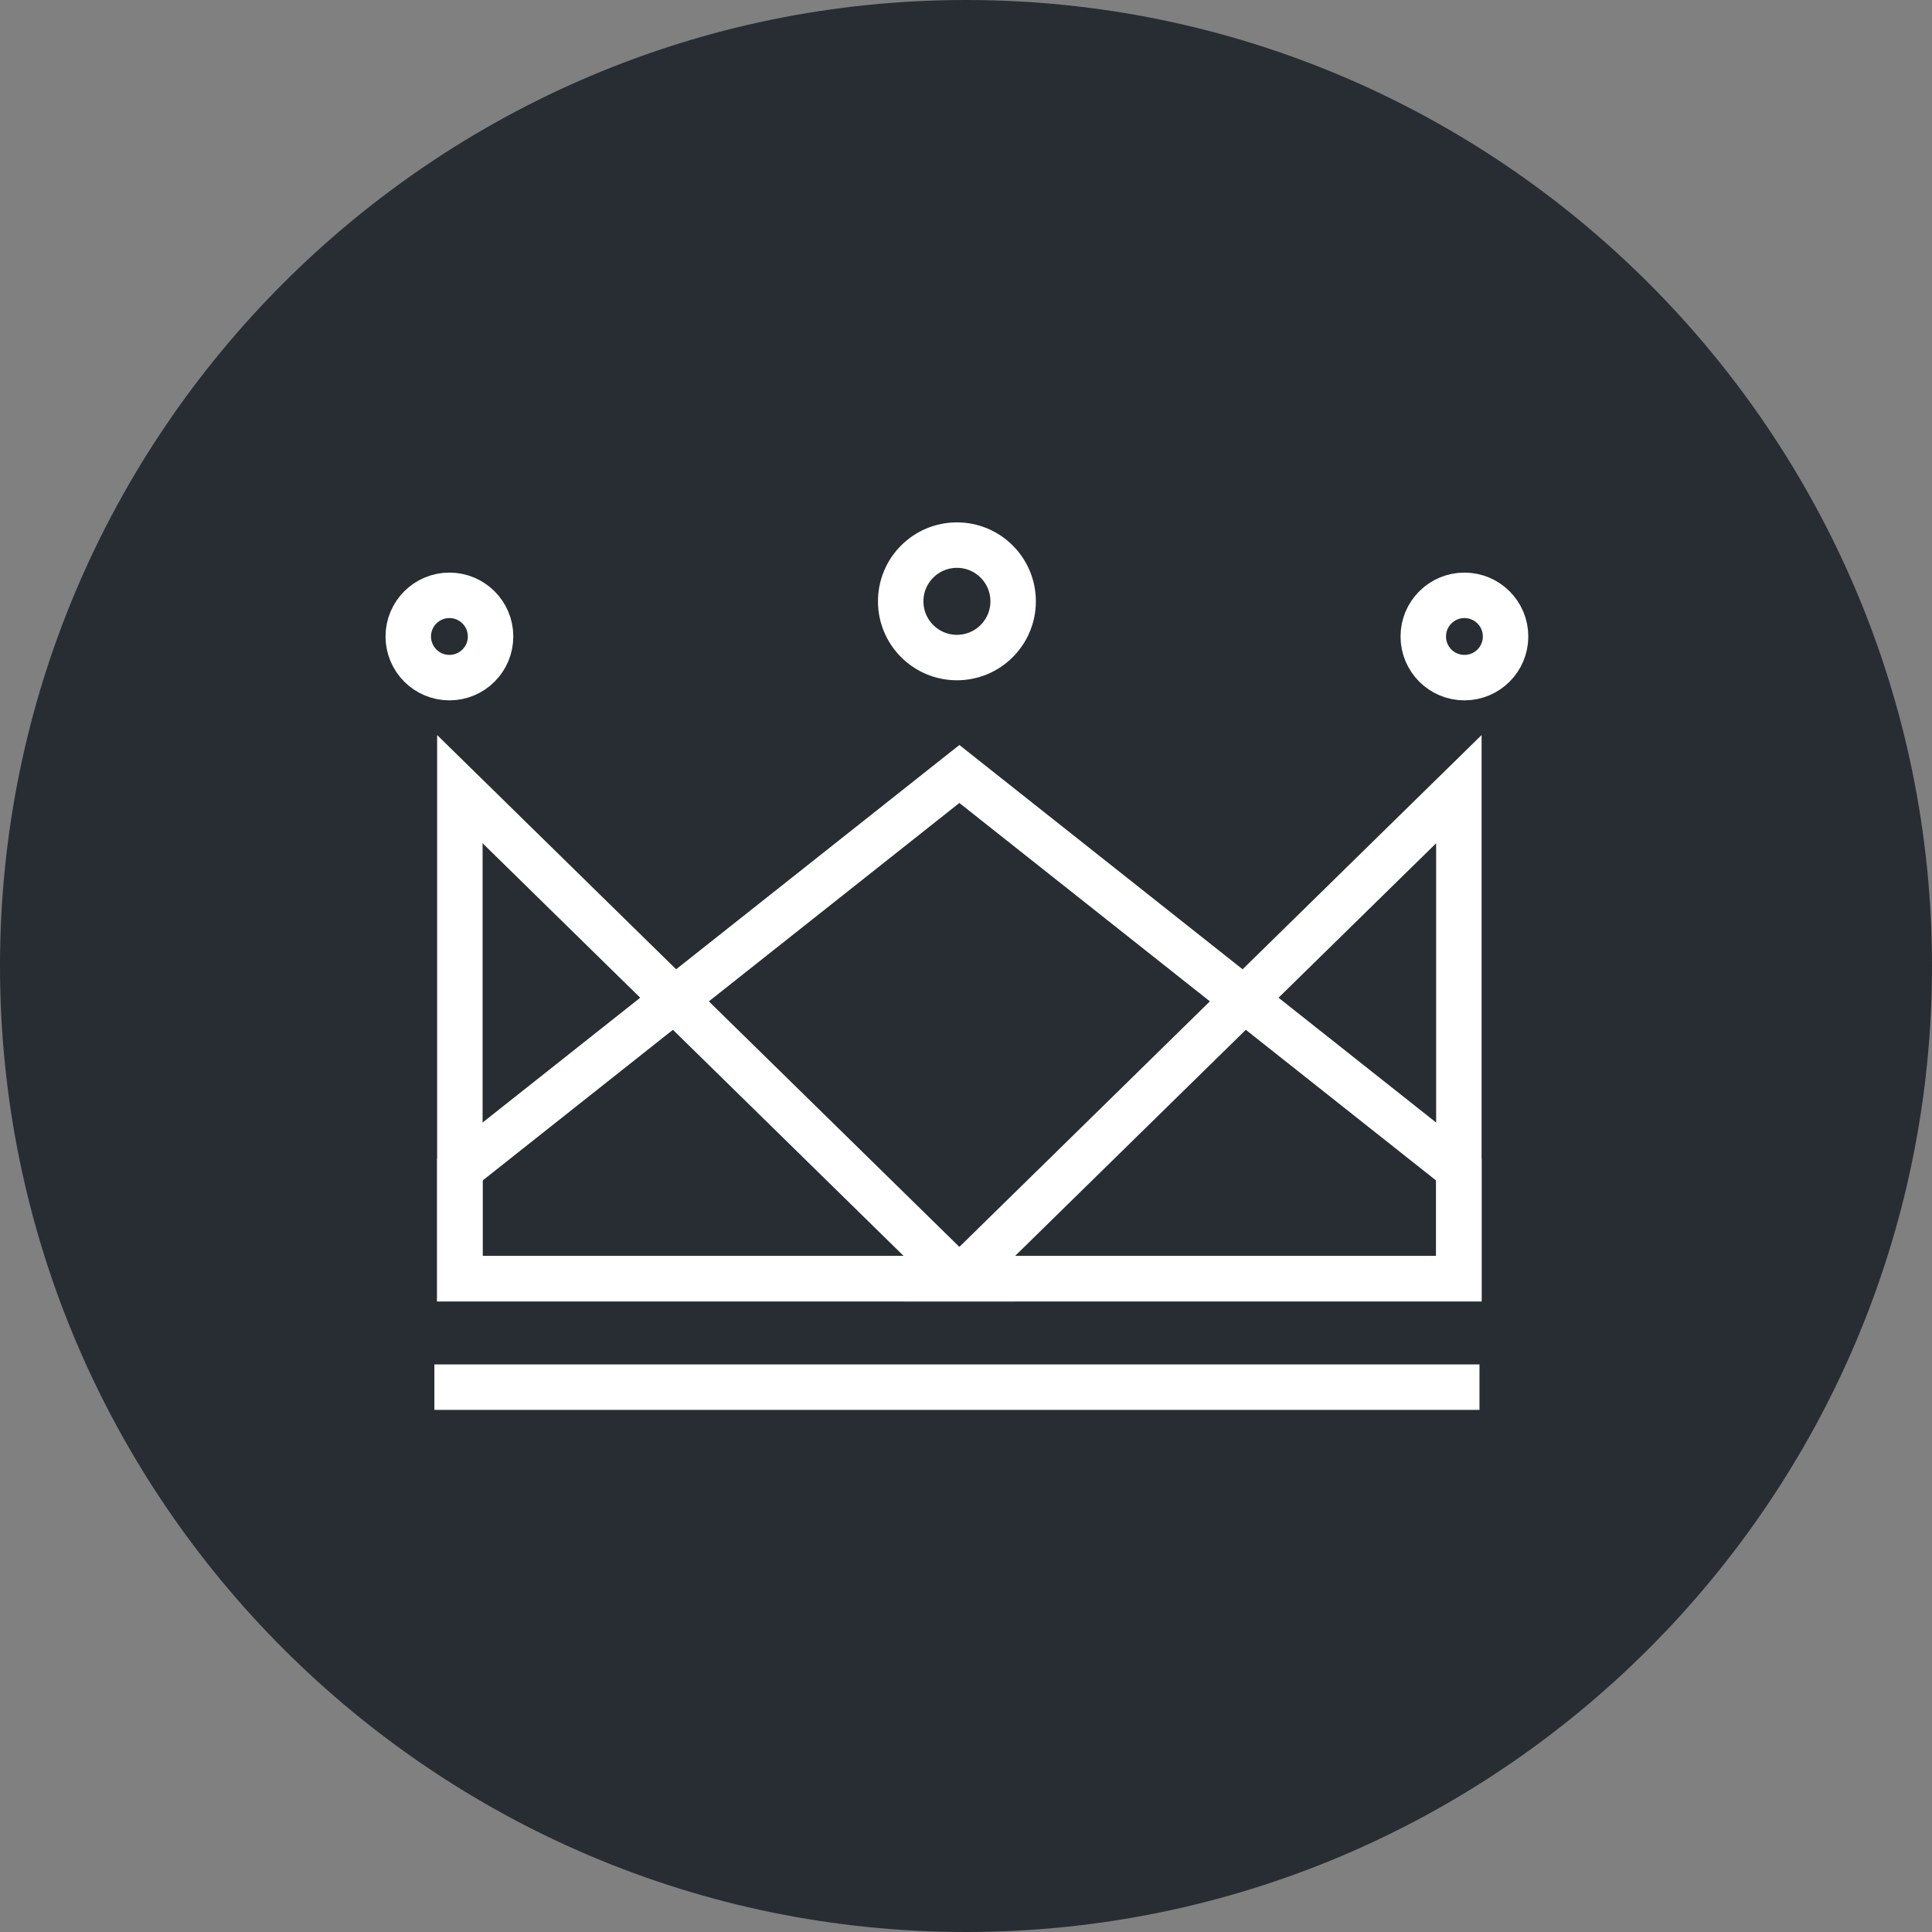 <?xml version="1.0" encoding="utf-8"?>
<!-- Generator: Adobe Illustrator 16.0.0, SVG Export Plug-In . SVG Version: 6.00 Build 0)  -->
<!DOCTYPE svg PUBLIC "-//W3C//DTD SVG 1.1//EN" "http://www.w3.org/Graphics/SVG/1.1/DTD/svg11.dtd">
<svg version="1.1" xmlns="http://www.w3.org/2000/svg" xmlns:xlink="http://www.w3.org/1999/xlink" x="0px" y="0px" width="170px"
	 height="170px" viewBox="0 0 170 170" enable-background="new 0 0 170 170" xml:space="preserve">
<rect x="0" y="0" width="170" height="170" fill="#808080" stroke="none"/>
<g id="Background">
</g>
<g id="Circle">
	<g>
		<path fill="#282D33" d="M85,170c-46.869,0-85-38.131-85-85S38.131,0,85,0s85,38.131,85,85S131.869,170,85,170z"/>
	</g>
</g>
<g id="TEXT">
</g>
<g id="Icons">
	<g>
		<g>
			<polygon fill="none" stroke="#FFFFFF" stroke-width="4" points="128.368,112.517 84.417,112.517 40.464,112.517 40.464,102.909 
				84.417,68.104 128.368,102.909 			"/>
			<polygon fill="none" stroke="#FFFFFF" stroke-width="4" points="84.417,112.517 40.464,112.517 40.464,102.909 40.464,69.438 			
				"/>
			<polygon fill="none" stroke="#FFFFFF" stroke-width="4" points="84.417,112.517 128.368,112.517 128.368,102.909 128.368,69.438 
							"/>
			<circle fill="none" stroke="#FFFFFF" stroke-width="4" cx="84.201" cy="52.912" r="4.947"/>
			<g>
				<circle fill="none" stroke="#FFFFFF" stroke-width="4" cx="39.545" cy="56.005" r="3.621"/>
				<circle fill="none" stroke="#FFFFFF" stroke-width="4" cx="128.857" cy="56.005" r="3.621"/>
			</g>
		</g>
		<g>
			<polyline fill="none" stroke="#FFFFFF" stroke-width="4" points="38.222,122.058 84.202,122.058 130.182,122.058 			"/>
		</g>
	</g>
</g>
</svg>
